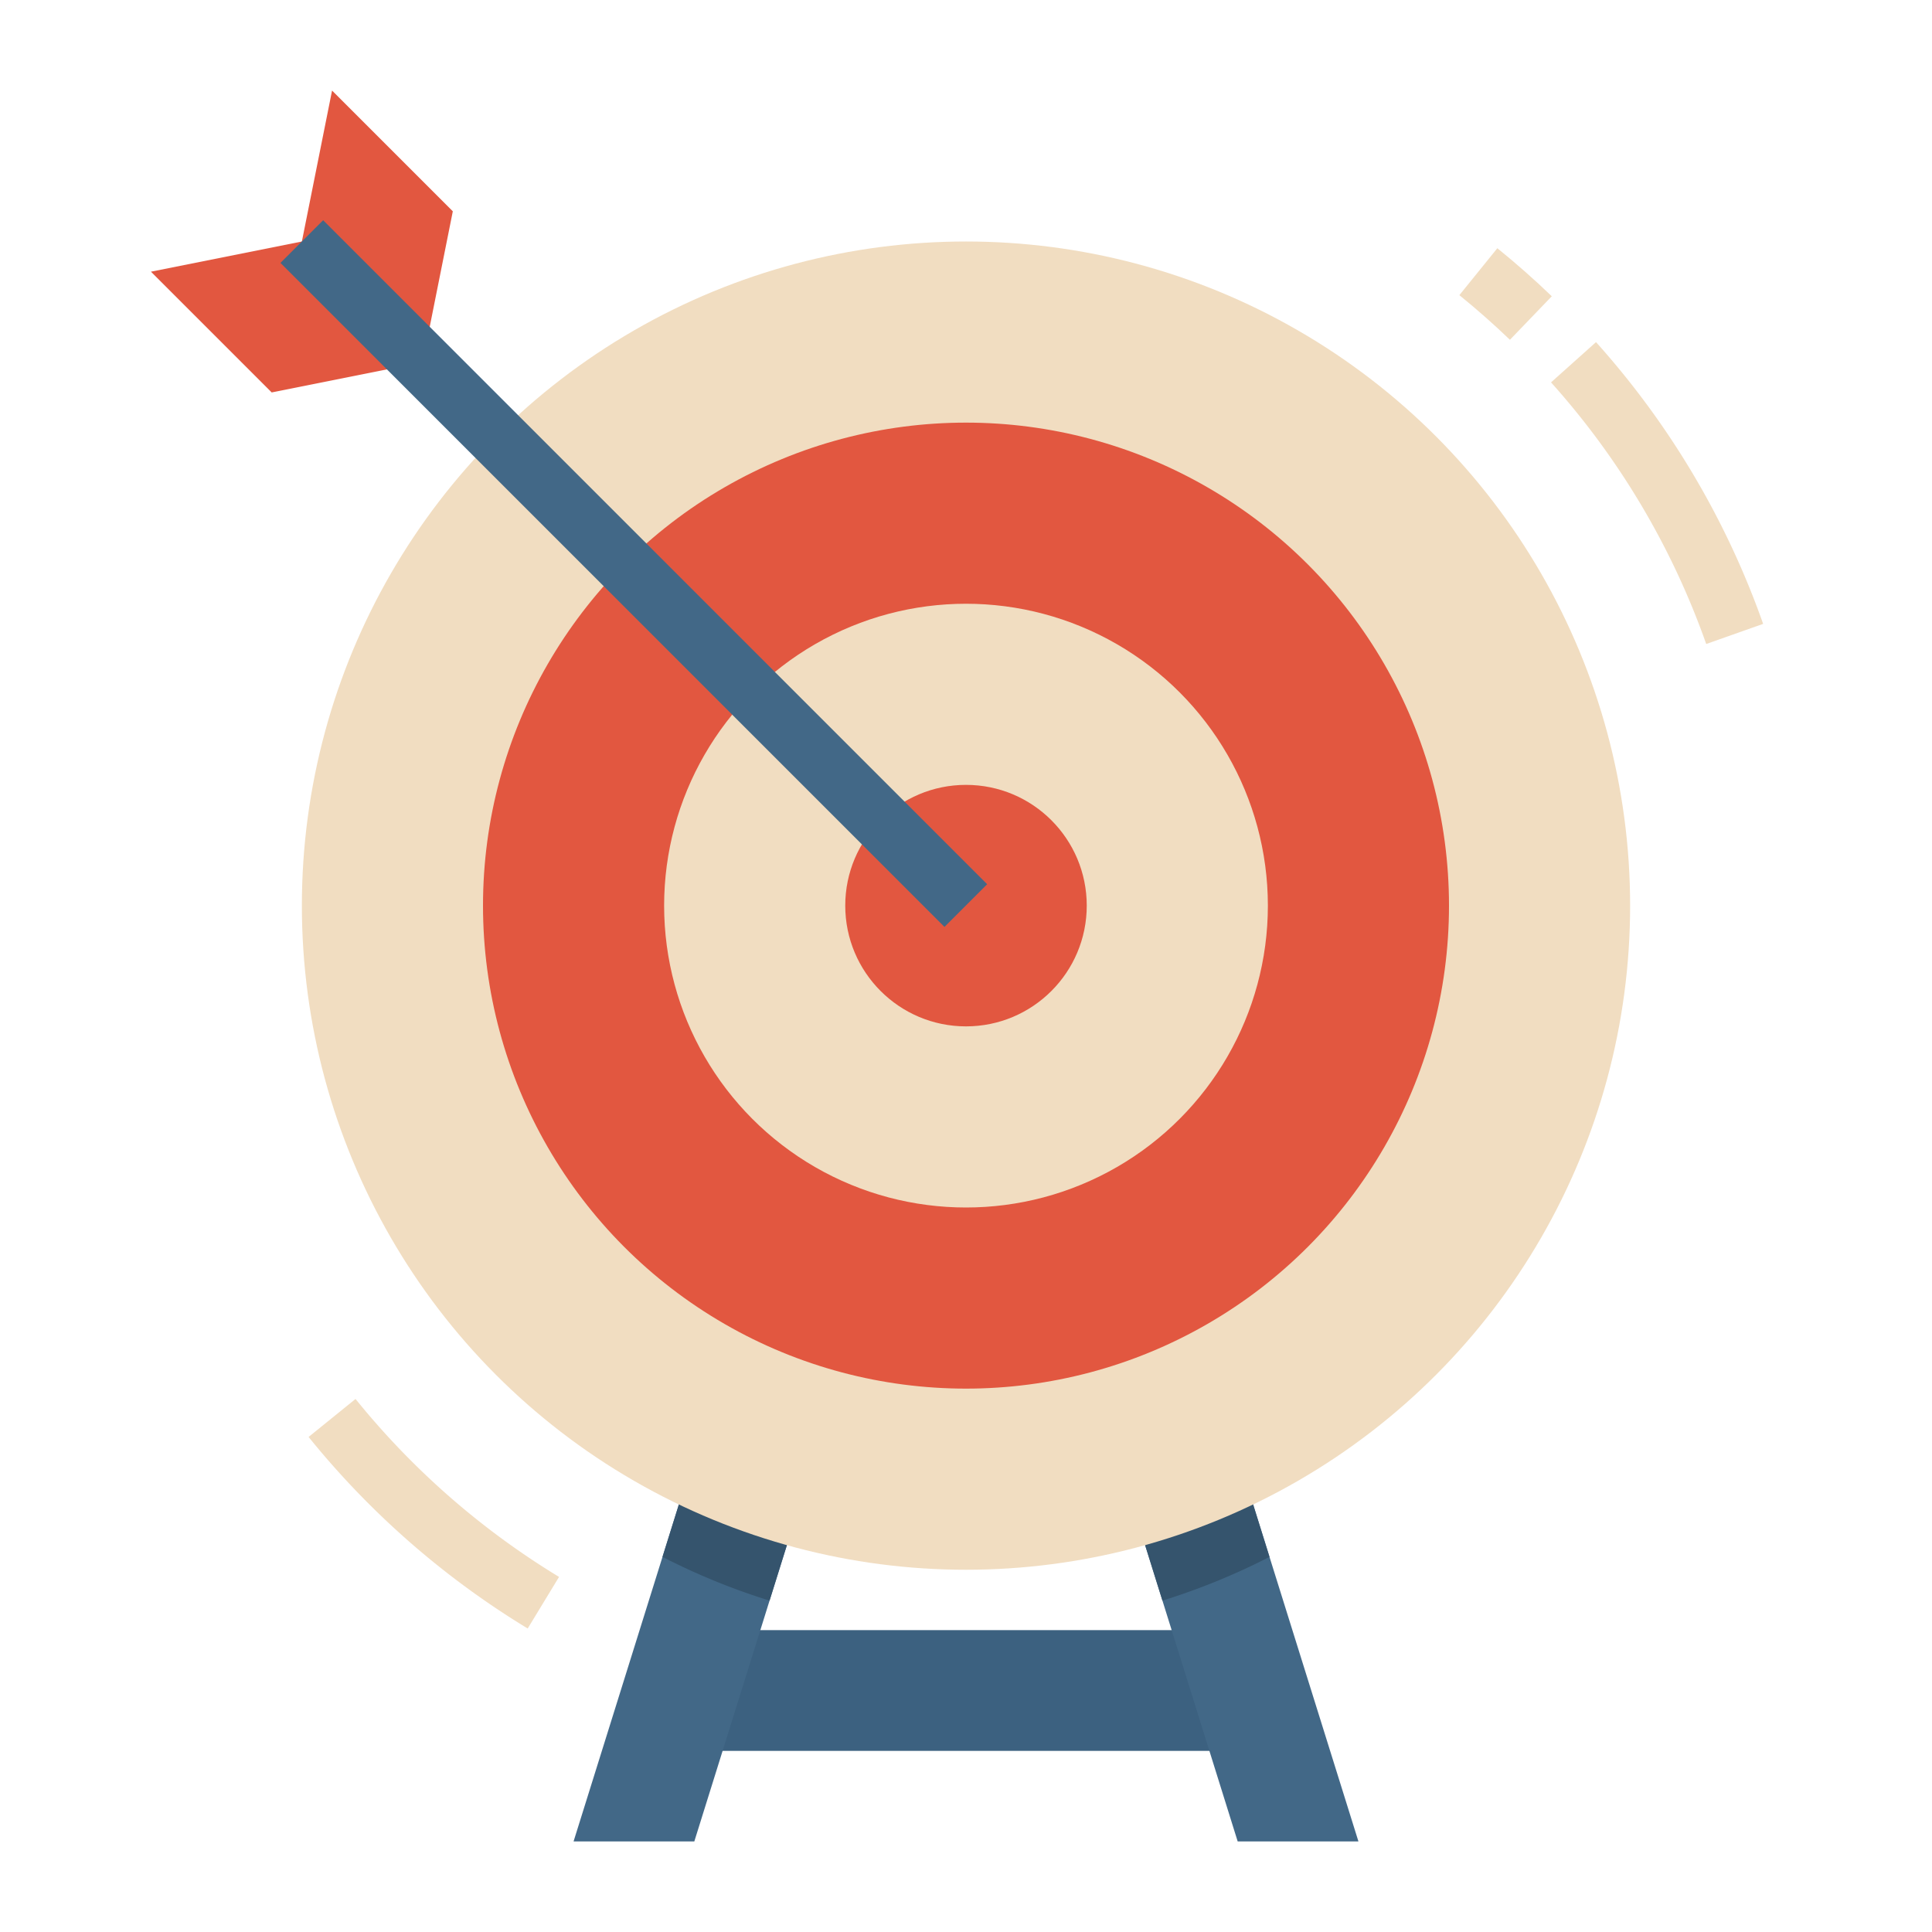 <svg height="512" viewBox="0 0 512 512" width="512" xmlns="http://www.w3.org/2000/svg"><g id="Flat"><path d="m184 432h144v32h-144z" fill="#3c6180"/><path d="m224 360-20.06 64.18-19.94 63.82h-32l23.57-75.41 16.43-52.59z" fill="#426887"/><path d="m360 488h-32l-19.94-63.82-20.06-64.18h32l16.43 52.59z" fill="#426887"/><path d="m192 360h32l-20.06 64.18a176.009 176.009 0 0 1 -28.37-11.59z" fill="#35546d"/><path d="m336.43 412.59a176.009 176.009 0 0 1 -28.37 11.59l-20.06-64.18h32z" fill="#35546d"/><circle cx="256" cy="240" fill="#f1ddc1" r="176"/><circle cx="256" cy="240" fill="#e25740" r="128"/><circle cx="256" cy="240" fill="#f1ddc1" r="80"/><circle cx="256" cy="240" fill="#e25740" r="32"/><path d="m40 72 32 32 40-8 8-40-32-32-8 40z" fill="#e25740"/><path d="m159.999 27.549h16.001v248.902h-16.001z" fill="#426887" transform="matrix(.707 -.707 .707 .707 -58.274 163.314)"/><g fill="#f1ddc1"><path d="m452.166 170.666a206.832 206.832 0 0 0 -41.128-69.331l11.922-10.67a222.757 222.757 0 0 1 44.292 74.669z"/><path d="m400.146 90.047c-4.281-4.116-8.791-8.1-13.4-11.828l10.065-12.438c4.964 4.018 9.819 8.3 14.428 12.733z"/><path d="m139.846 431.568a224.354 224.354 0 0 1 -58.065-50.76l12.438-10.065a208.431 208.431 0 0 0 53.935 47.157z"/></g></g></svg>